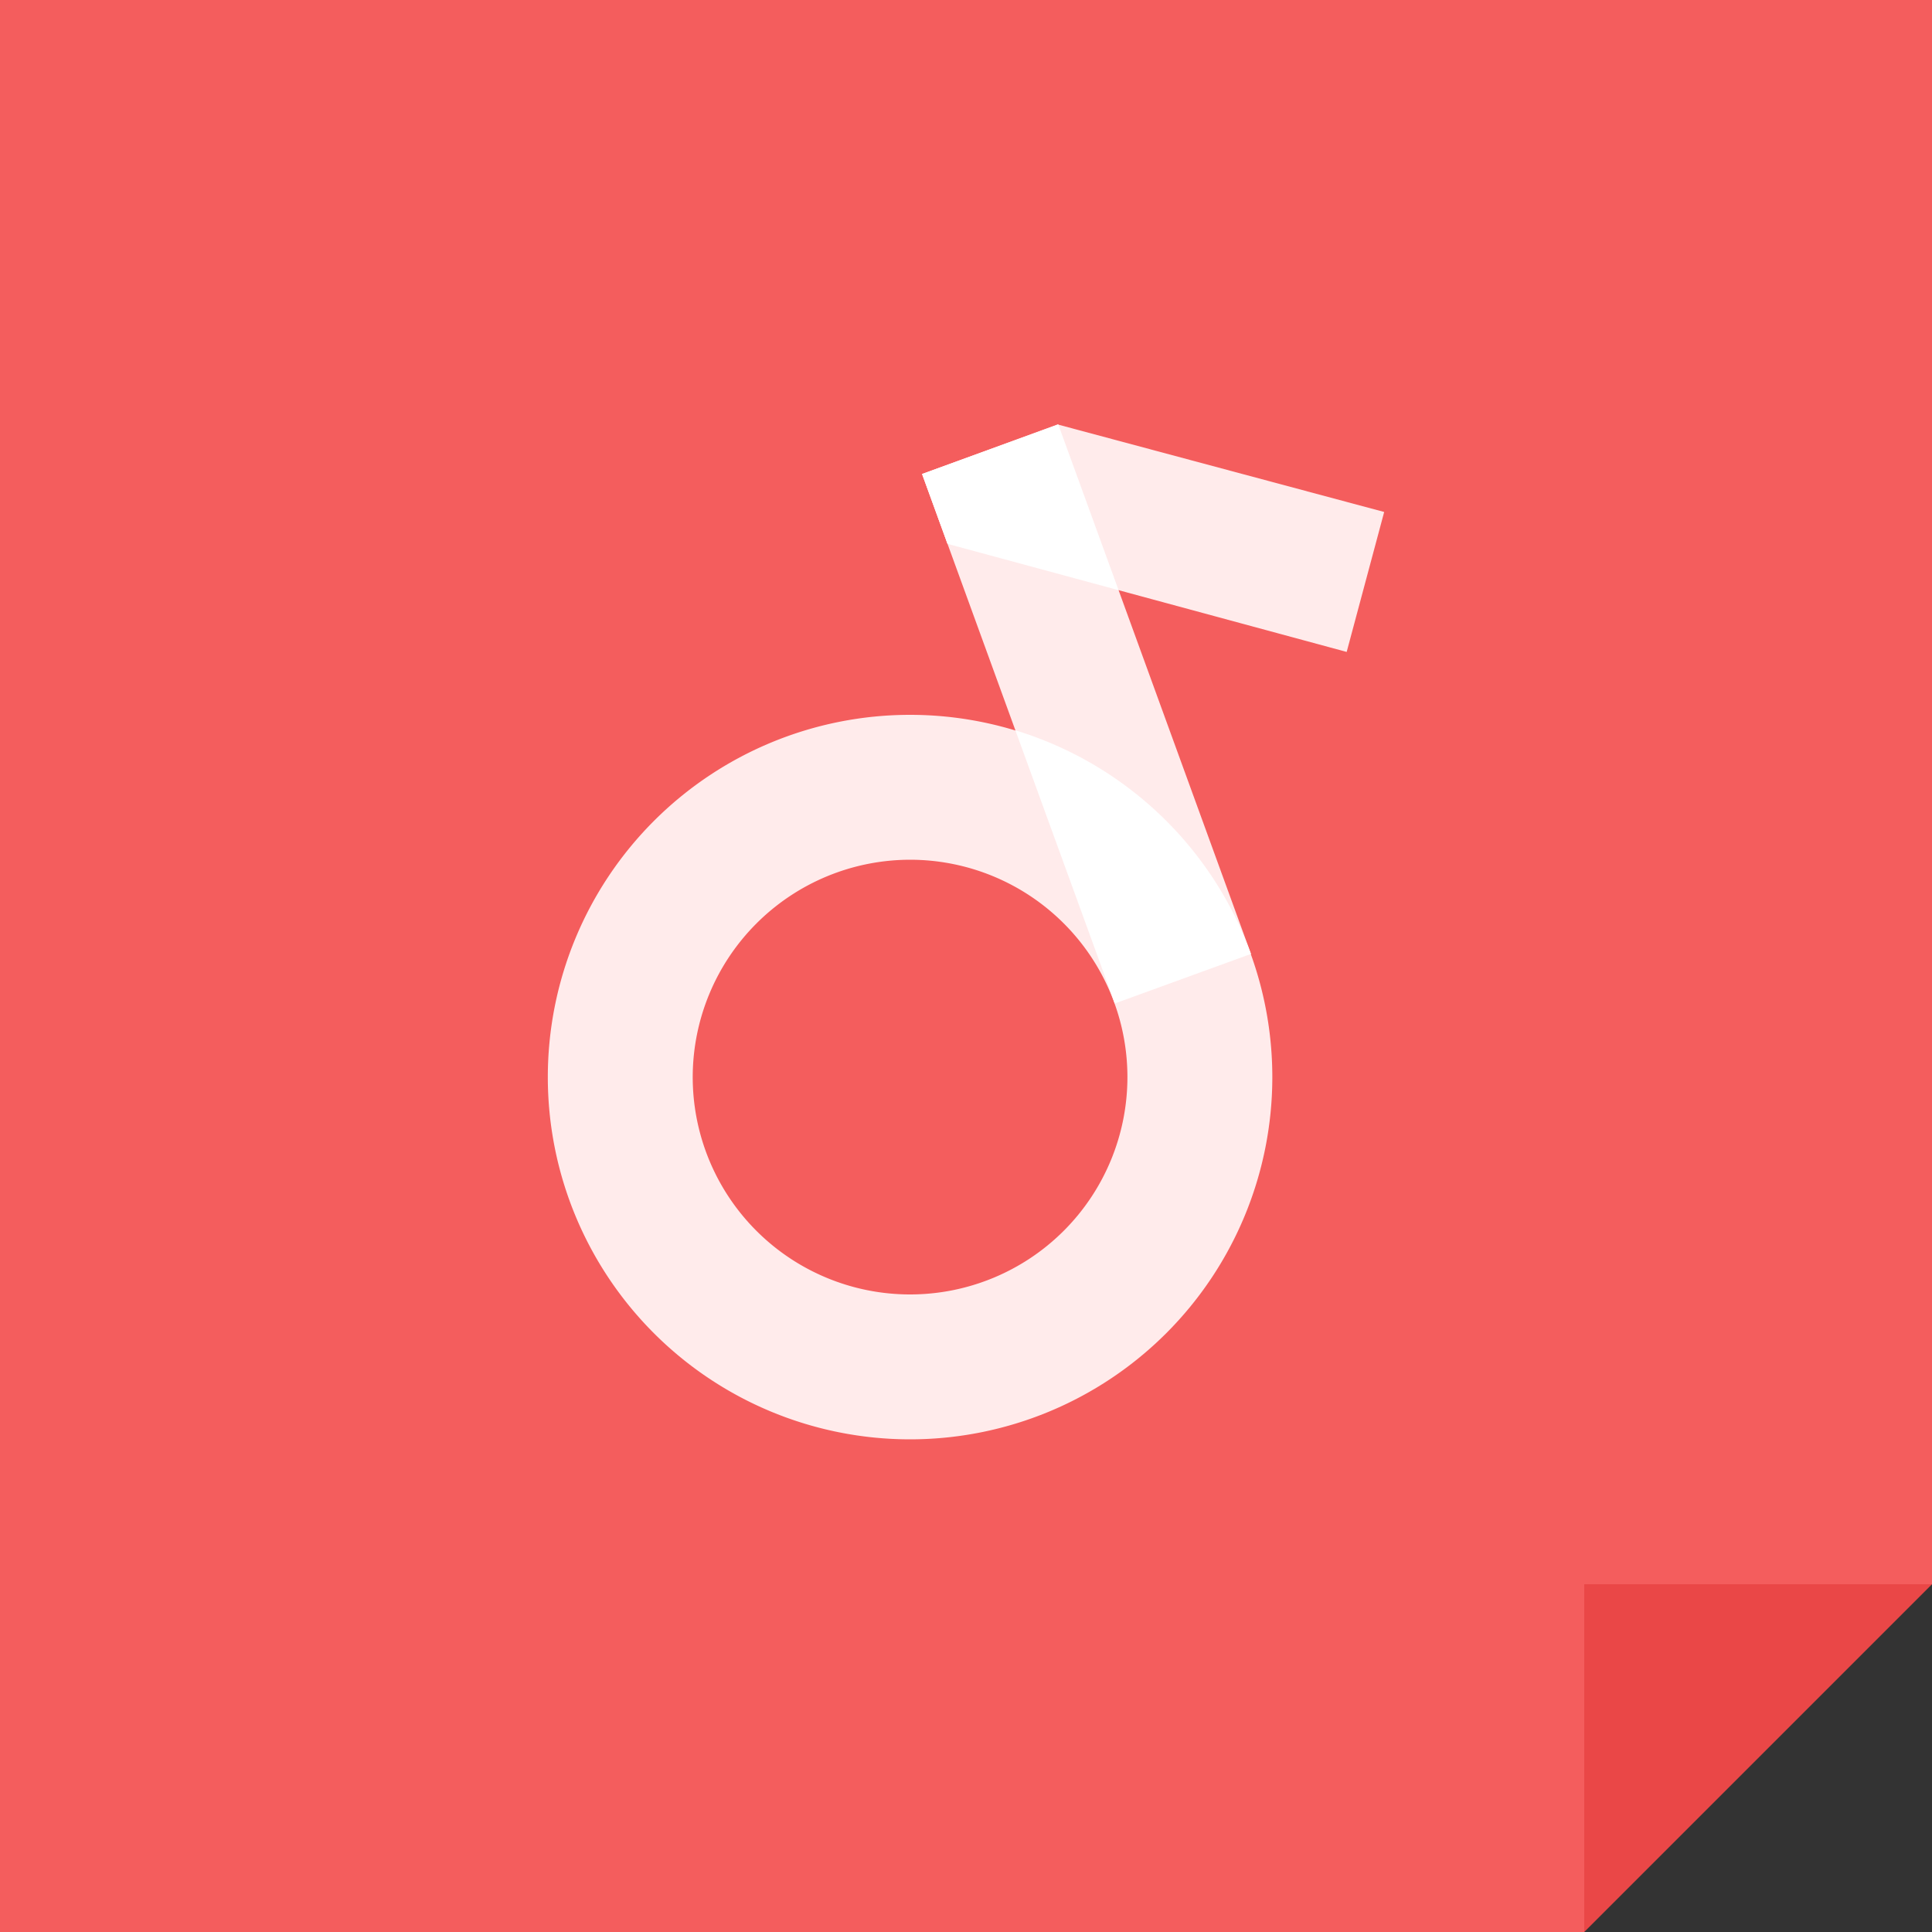 <?xml version="1.0" standalone="no"?><!DOCTYPE svg PUBLIC "-//W3C//DTD SVG 1.1//EN" "http://www.w3.org/Graphics/SVG/1.1/DTD/svg11.dtd"><svg t="1558777960585" class="icon" style="" viewBox="0 0 1024 1024" version="1.1" xmlns="http://www.w3.org/2000/svg" p-id="26302" xmlns:xlink="http://www.w3.org/1999/xlink" width="200" height="200"><rect x="0" y="0" width="1024" height="1024" fill="#333333" stroke="none"/><defs><style type="text/css"></style></defs><path d="M0 0v1024h839.68V839.68h184.32V0H0z" fill="#F45D5D" p-id="26303"></path><path d="M839.68 1024V839.68h184.32L839.68 1024z" fill="#EA4747" p-id="26304"></path><path d="M482.355 455.68a115.2 115.2 0 1 1-115.2 115.2 115.328 115.328 0 0 1 115.2-115.2m0-76.8a192 192 0 1 0 192 192 192 192 0 0 0-192-192z" fill="#FFEBEB" p-id="26305"></path><path d="M488.737 251.247l72.169-26.267 102.131 280.602-72.169 26.268z" fill="#FFEBEB" p-id="26306"></path><path d="M538.176 387.085l52.685 144.768L663.04 505.6a192.499 192.499 0 0 0-124.864-118.515z" fill="#FFFFFF" p-id="26307"></path><path d="M733.645 271.36l-19.878 74.176-211.558-57.28-13.478-37.018 71.821-26.266L733.645 271.36z" fill="#FFEBEB" p-id="26308"></path><path d="M592.87 312.806l-31.923-87.718-0.192-0.051-72.026 26.202 13.478 37.018 90.662 24.55z" fill="#FFFFFF" p-id="26309"></path></svg>